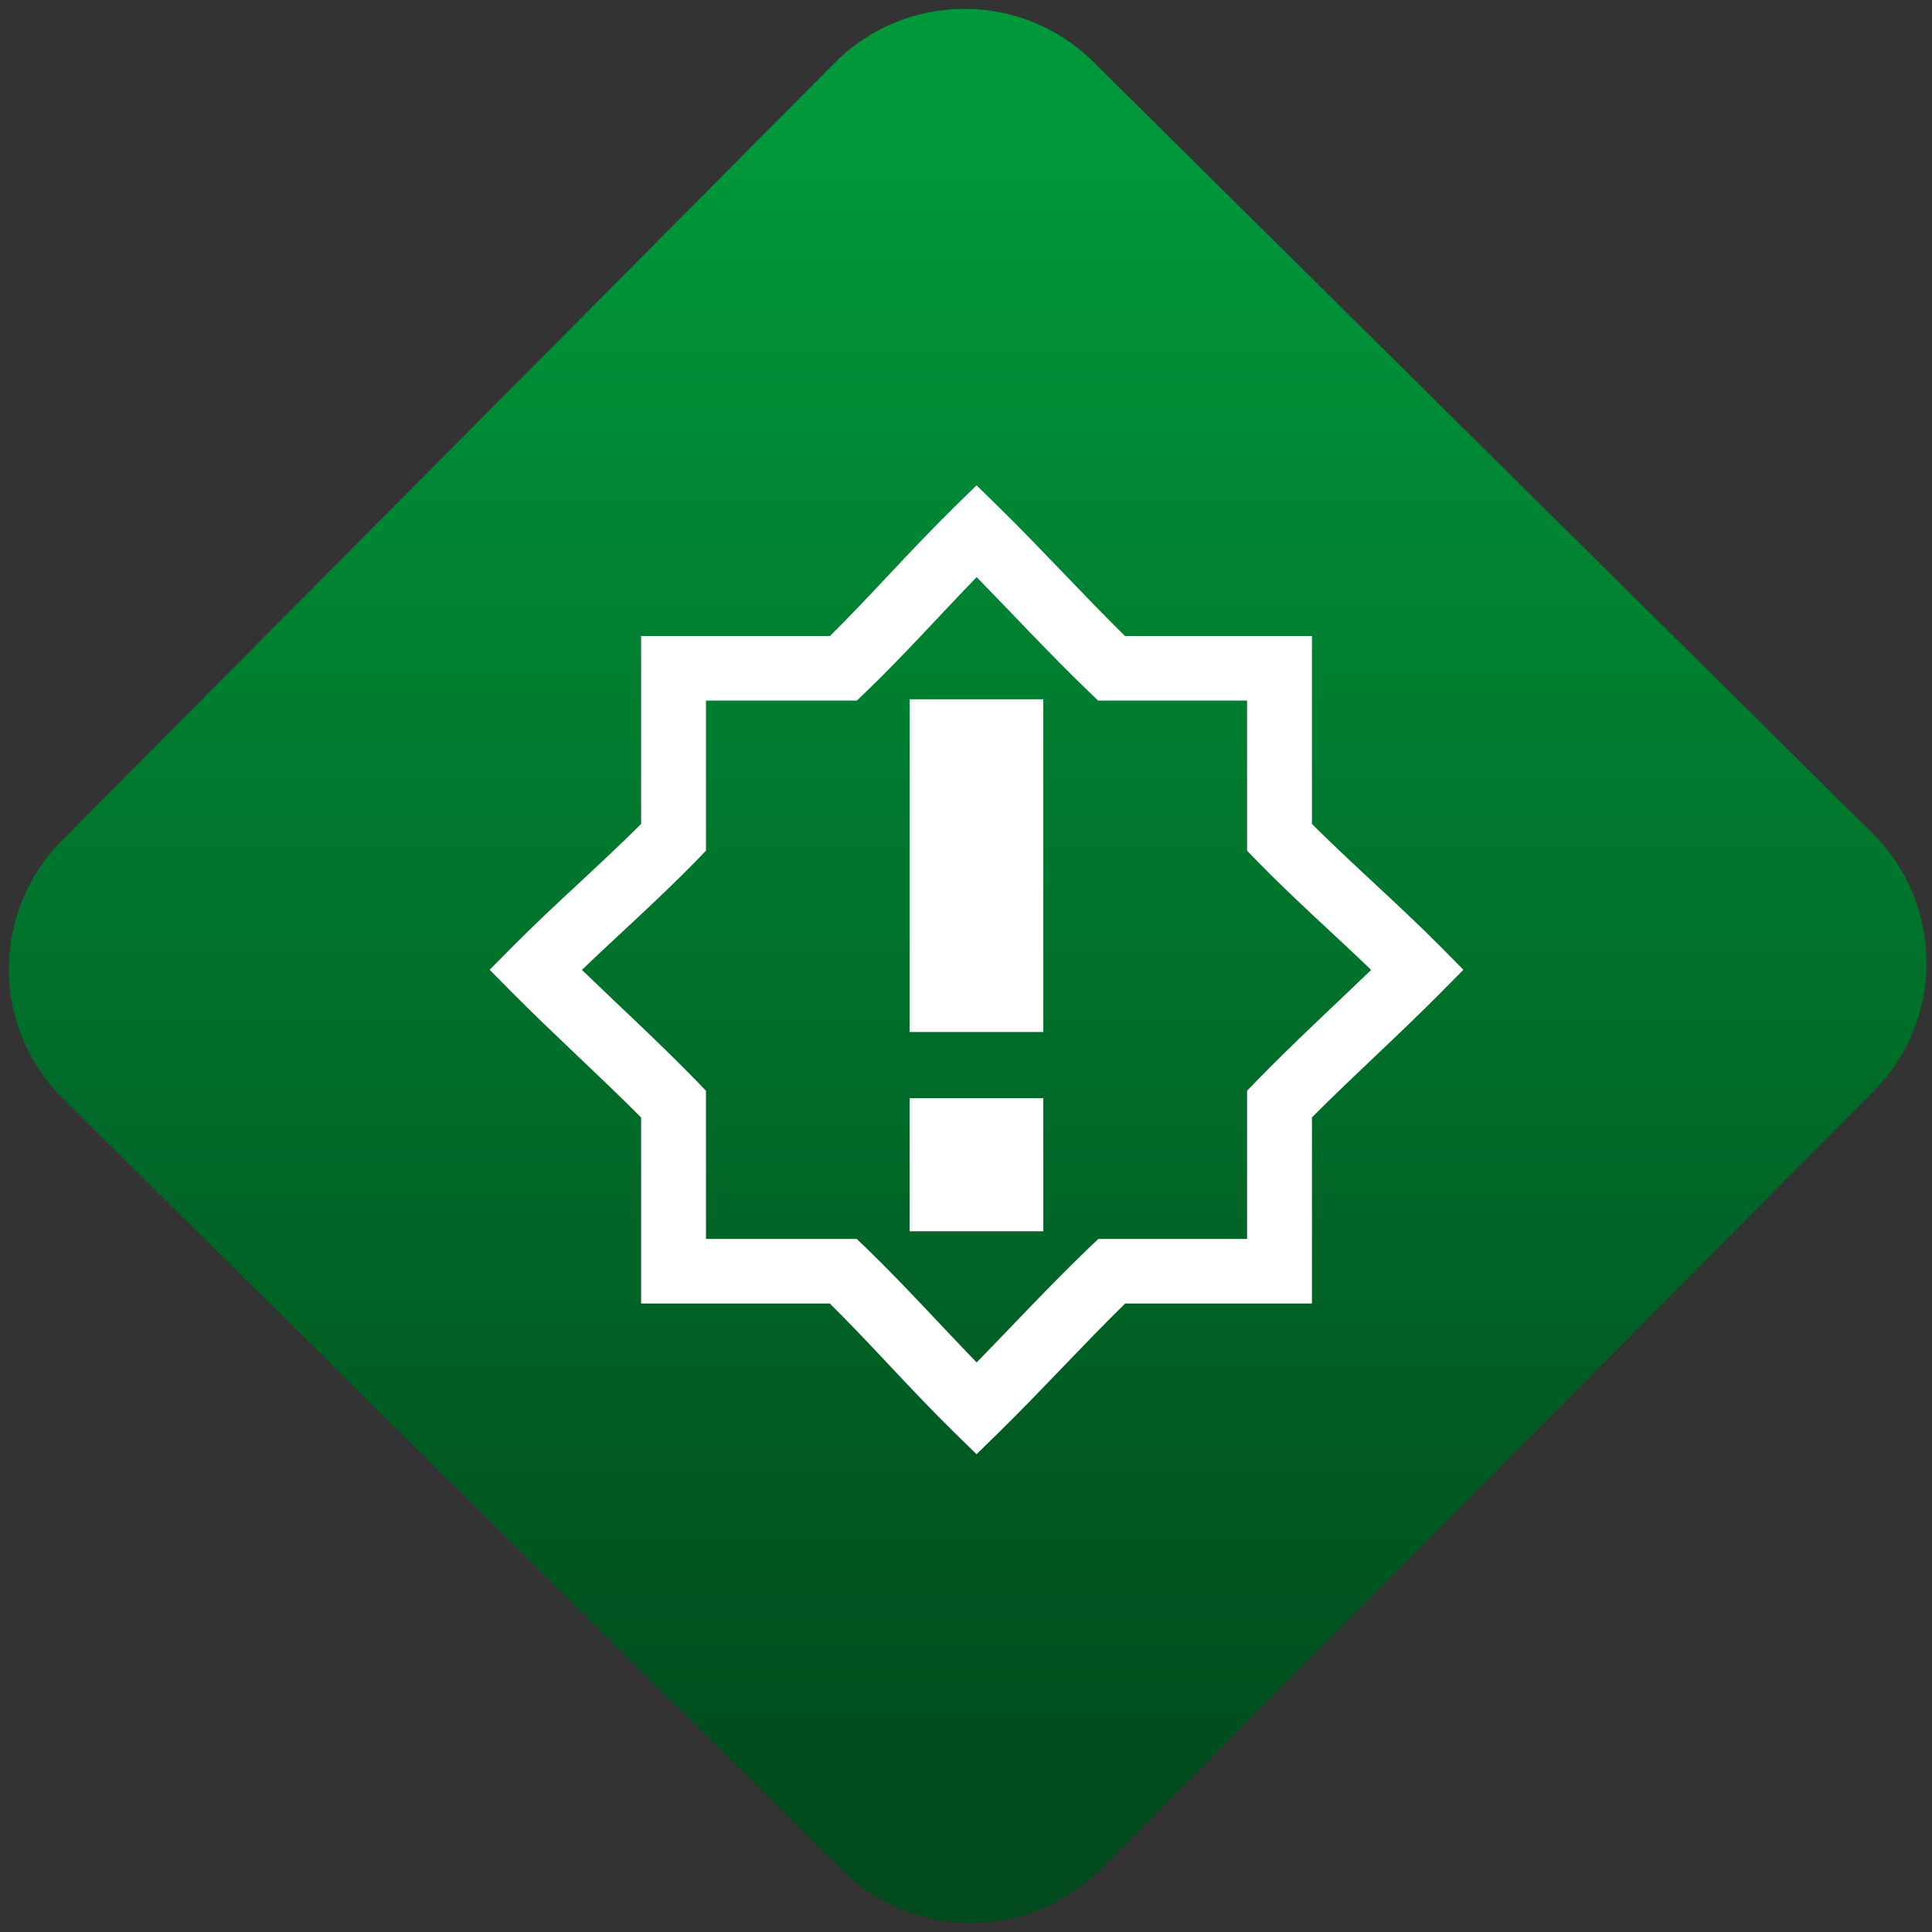 <svg width="64" height="64" viewBox="0 0 64 64" version="1.1"><rect x="0" y="0" width="64" height="64" fill="#333333" stroke="none"/><defs><linearGradient id="linear-pattern-0" gradientUnits="userSpaceOnUse" x1="0" y1="0" x2="0" y2="1" gradientTransform="matrix(60, 0, 0, 56, 0, 4)"><stop offset="0" stop-color="#00983a" stop-opacity="1"/><stop offset="1" stop-color="#004a1c" stop-opacity="1"/></linearGradient></defs><path fill="url(#linear-pattern-0)" fill-opacity="1" d="M 36.219 2.051 L 62.027 27.605 C 64.402 29.957 64.418 33.785 62.059 36.156 L 36.461 61.918 C 34.105 64.289 30.27 64.305 27.895 61.949 L 2.086 36.395 C -0.289 34.043 -0.305 30.215 2.051 27.844 L 27.652 2.082 C 30.008 -0.289 33.844 -0.305 36.219 2.051 Z M 36.219 2.051 " /><g transform="matrix(1.008,0,0,1.003,16.221,16.077)"><path fill-rule="nonzero" fill="rgb(100%, 100%, 100%)" fill-opacity="1" d="M 13.801 7.066 L 13.801 18.055 L 18.195 18.055 L 18.195 7.066 Z M 13.801 20.242 L 13.801 24.637 L 18.195 24.637 L 18.195 20.242 Z M 13.801 20.242 "/><path fill-rule="nonzero" fill="rgb(100%, 100%, 100%)" fill-opacity="1" d="M 16 0 L 15.25 0.738 C 13.836 2.133 12.523 3.645 11.184 4.977 L 4.977 4.977 L 4.977 11.184 C 3.645 12.523 2.133 13.836 0.738 15.25 L 0 16 L 0.738 16.75 C 2.125 18.156 3.637 19.523 4.977 20.879 L 4.977 27.023 L 11.18 27.023 C 12.52 28.355 13.836 29.867 15.25 31.262 L 16 32 L 16.75 31.262 C 18.156 29.875 19.523 28.363 20.883 27.023 L 27.023 27.023 L 27.023 20.875 C 28.363 19.52 29.875 18.156 31.262 16.75 L 32 16 L 31.262 15.25 C 29.867 13.836 28.355 12.523 27.023 11.184 L 27.023 4.977 L 20.879 4.977 C 19.523 3.637 18.156 2.125 16.75 0.738 Z M 16.004 3.031 C 17.203 4.266 18.414 5.578 19.684 6.809 L 19.996 7.109 L 24.891 7.109 L 24.891 12.066 L 25.191 12.379 C 26.43 13.656 27.742 14.82 28.969 16.004 C 27.734 17.203 26.422 18.41 25.191 19.684 L 24.891 19.996 L 24.891 24.891 L 20 24.891 L 19.688 25.191 C 18.414 26.422 17.203 27.734 16.004 28.969 C 14.82 27.742 13.648 26.43 12.375 25.191 L 12.062 24.891 L 7.109 24.891 L 7.109 19.996 L 6.809 19.684 C 5.578 18.41 4.266 17.203 3.031 16.004 C 4.258 14.82 5.57 13.656 6.809 12.379 L 7.109 12.066 L 7.109 7.109 L 12.066 7.109 L 12.379 6.809 C 13.656 5.57 14.82 4.258 16.004 3.031 Z M 16.004 3.031 "/></g></svg>
